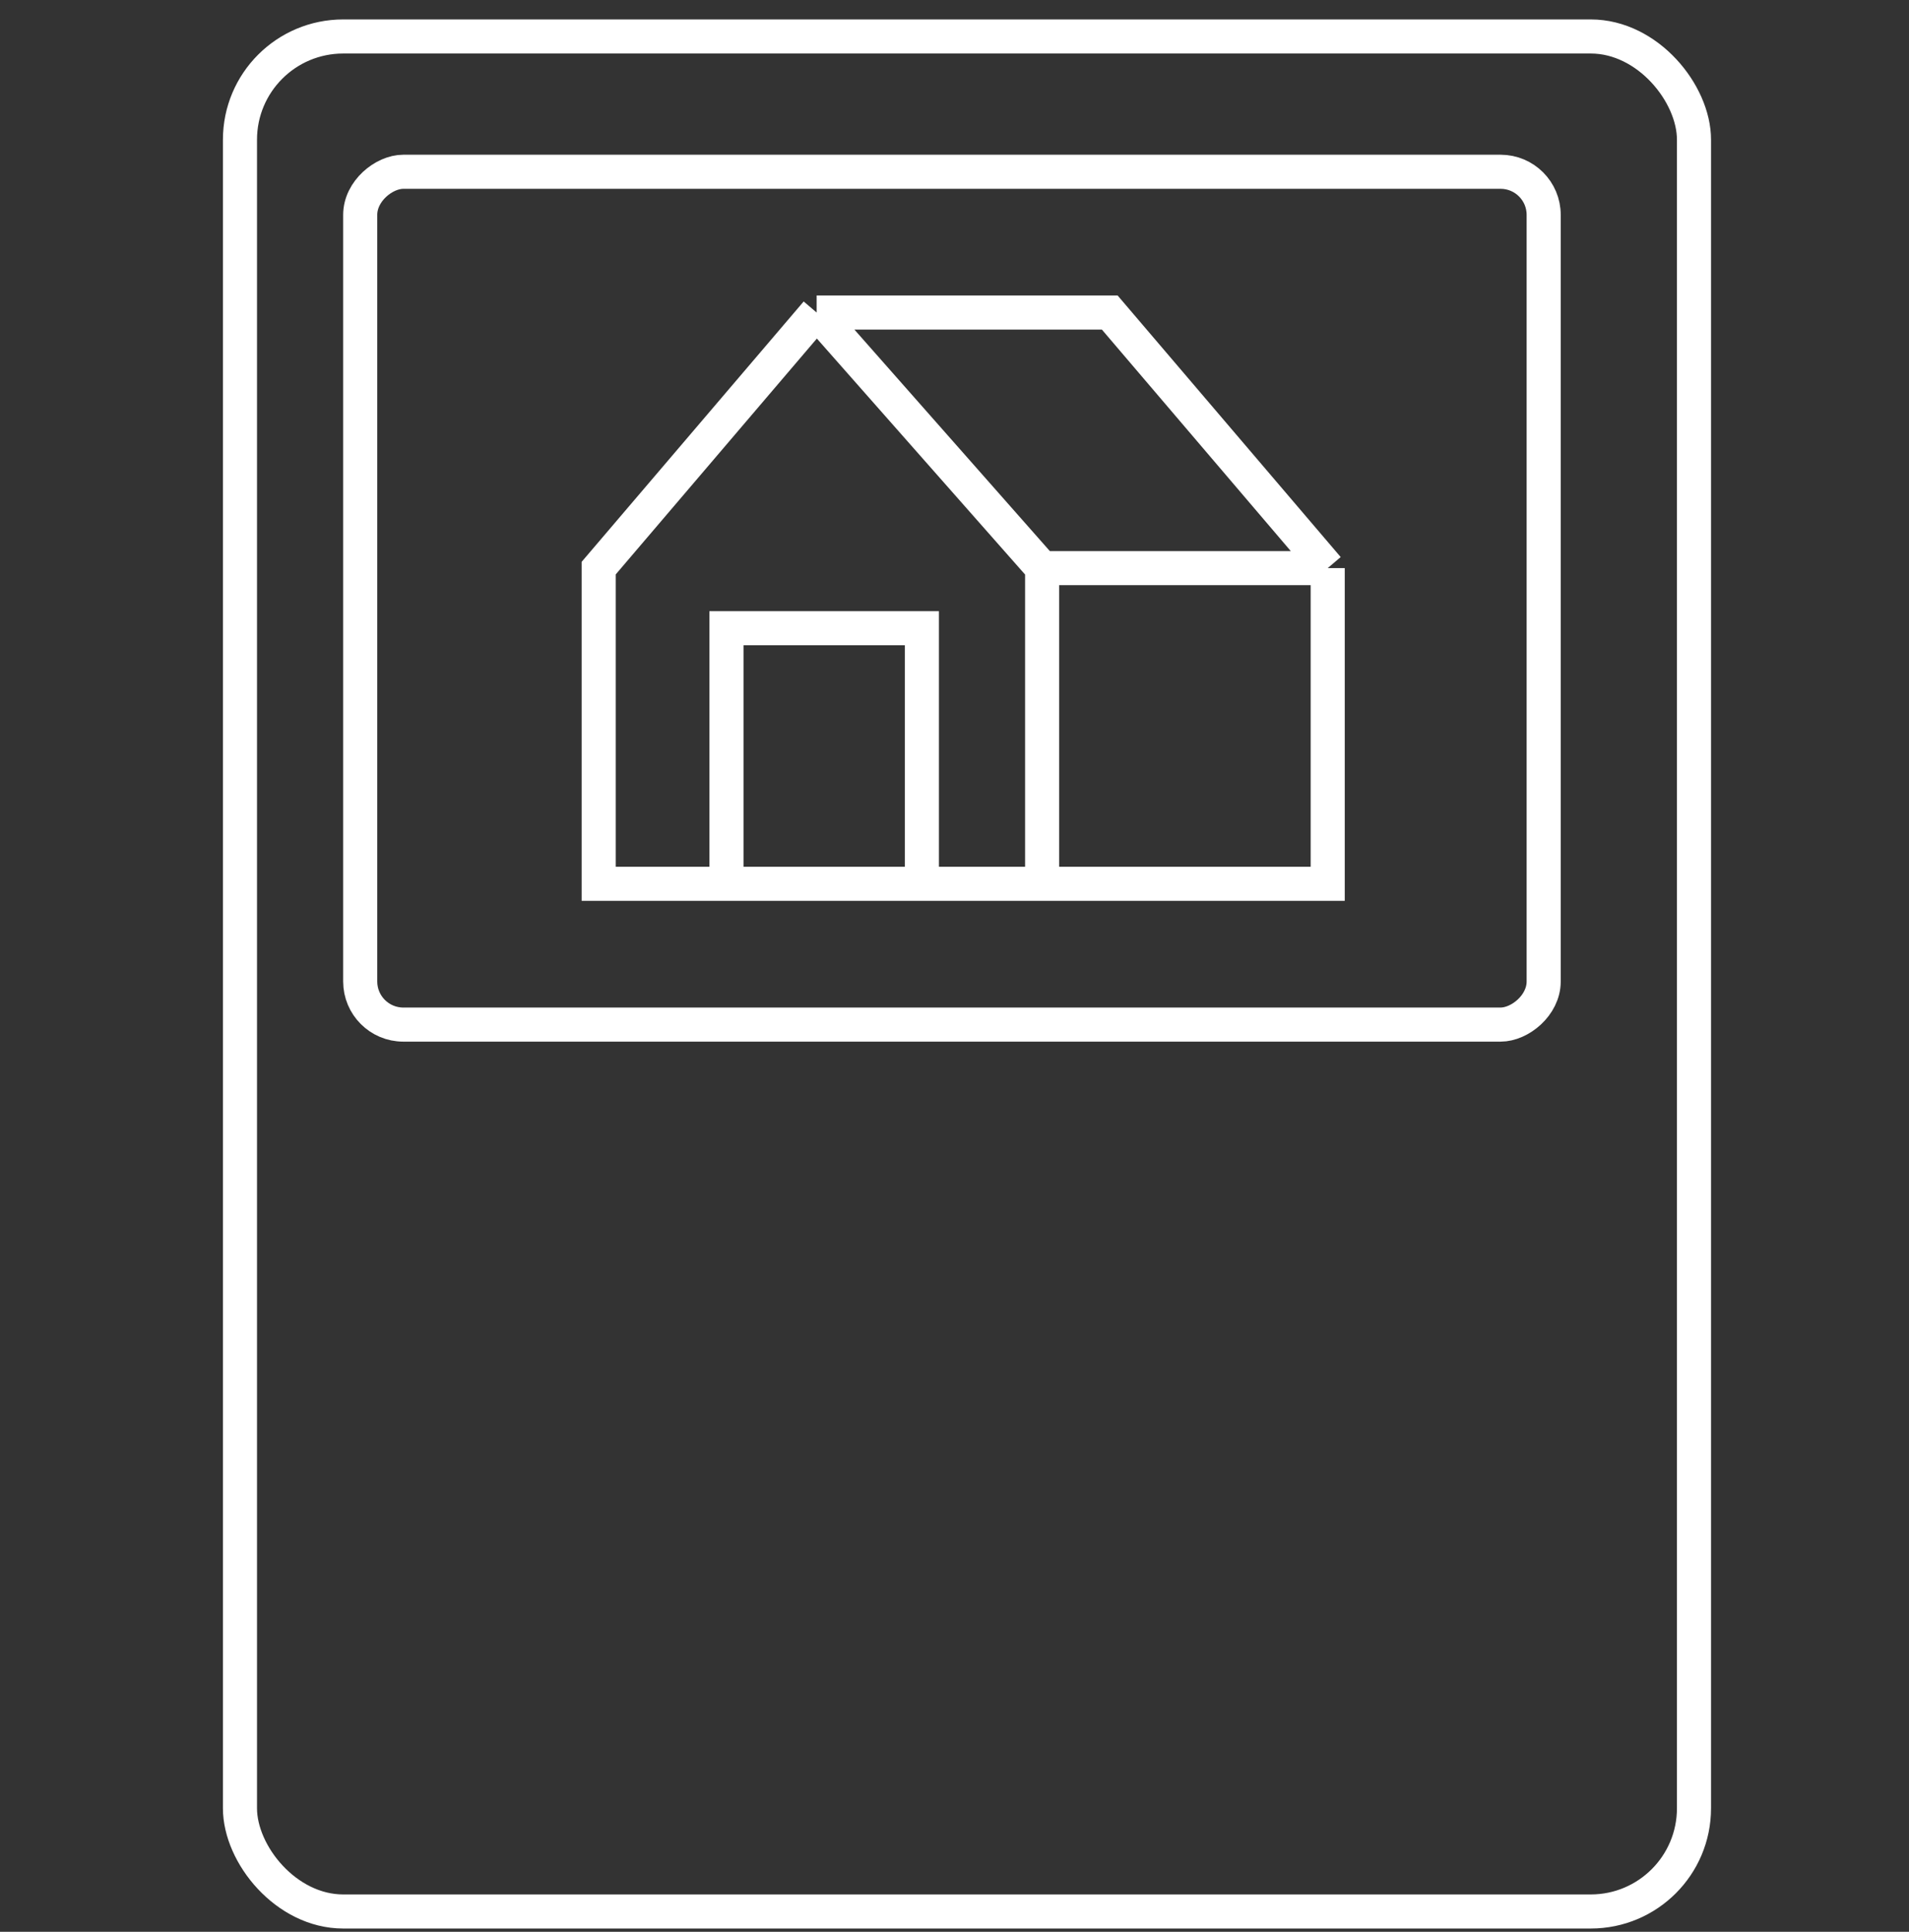 <svg width="84" height="85" viewBox="0 0 84 85" fill="none" xmlns="http://www.w3.org/2000/svg">
<rect x="0" y="0" width="84" height="85" fill="#333333" stroke="none"/>
<g clip-path="url(#clip0_110_413)">
<path d="M58.422 24.997V38.886H45.856M58.422 24.997H45.856M58.422 24.997L48.832 13.752H35.934M45.856 24.997V38.886M45.856 24.997L35.934 13.752M45.856 38.886H40.564M31.966 38.886H26.344V24.997L35.934 13.752M31.966 38.886V27.642H40.564V38.886M31.966 38.886H40.564" stroke="white" stroke-width="1.5"/>
<rect x="10.559" y="1.605" width="63.98" height="82.5" rx="4.541" stroke="white" stroke-width="1.5"/>
<rect x="67.925" y="7.558" width="37.524" height="52.075" rx="1.896" transform="rotate(90 67.925 7.558)" stroke="white" stroke-width="1.5"/>
<mask id="path-4-inside-1_110_413" fill="white">
<rect x="27.005" y="51.123" width="11.905" height="11.905" rx="1.323" transform="rotate(90 27.005 51.123)"/>
</mask>
<rect x="27.005" y="51.123" width="11.905" height="11.905" rx="1.323" transform="rotate(90 27.005 51.123)" stroke="white" stroke-width="3" mask="url(#path-4-inside-1_110_413)"/>
<mask id="path-5-inside-2_110_413" fill="white">
<rect x="27.005" y="64.351" width="11.905" height="11.905" rx="1.323" transform="rotate(90 27.005 64.351)"/>
</mask>
<rect x="27.005" y="64.351" width="11.905" height="11.905" rx="1.323" transform="rotate(90 27.005 64.351)" stroke="white" stroke-width="3" mask="url(#path-5-inside-2_110_413)"/>
<mask id="path-6-inside-3_110_413" fill="white">
<rect x="40.895" y="64.351" width="11.905" height="11.905" rx="1.323" transform="rotate(90 40.895 64.351)"/>
</mask>
<rect x="40.895" y="64.351" width="11.905" height="11.905" rx="1.323" transform="rotate(90 40.895 64.351)" stroke="white" stroke-width="3" mask="url(#path-6-inside-3_110_413)"/>
<mask id="path-7-inside-4_110_413" fill="white">
<rect x="54.785" y="64.351" width="11.905" height="11.905" rx="1.323" transform="rotate(90 54.785 64.351)"/>
</mask>
<rect x="54.785" y="64.351" width="11.905" height="11.905" rx="1.323" transform="rotate(90 54.785 64.351)" stroke="white" stroke-width="3" mask="url(#path-7-inside-4_110_413)"/>
<mask id="path-8-inside-5_110_413" fill="white">
<rect x="40.895" y="51.123" width="11.905" height="11.905" rx="1.323" transform="rotate(90 40.895 51.123)"/>
</mask>
<rect x="40.895" y="51.123" width="11.905" height="11.905" rx="1.323" transform="rotate(90 40.895 51.123)" stroke="white" stroke-width="3" mask="url(#path-8-inside-5_110_413)"/>
<mask id="path-9-inside-6_110_413" fill="white">
<rect x="54.785" y="51.123" width="11.905" height="11.905" rx="1.323" transform="rotate(90 54.785 51.123)"/>
</mask>
<rect x="54.785" y="51.123" width="11.905" height="11.905" rx="1.323" transform="rotate(90 54.785 51.123)" stroke="white" stroke-width="3" mask="url(#path-9-inside-6_110_413)"/>
<mask id="path-10-inside-7_110_413" fill="white">
<rect x="68.675" y="51.123" width="25.134" height="11.905" rx="1.323" transform="rotate(90 68.675 51.123)"/>
</mask>
<rect x="68.675" y="51.123" width="25.134" height="11.905" rx="1.323" transform="rotate(90 68.675 51.123)" stroke="white" stroke-width="3" mask="url(#path-10-inside-7_110_413)"/>
</g>
<defs>
<clipPath id="clip0_110_413">
<rect width="84" height="84" fill="white" transform="translate(0 0.855)"/>
</clipPath>
</defs>
</svg>
